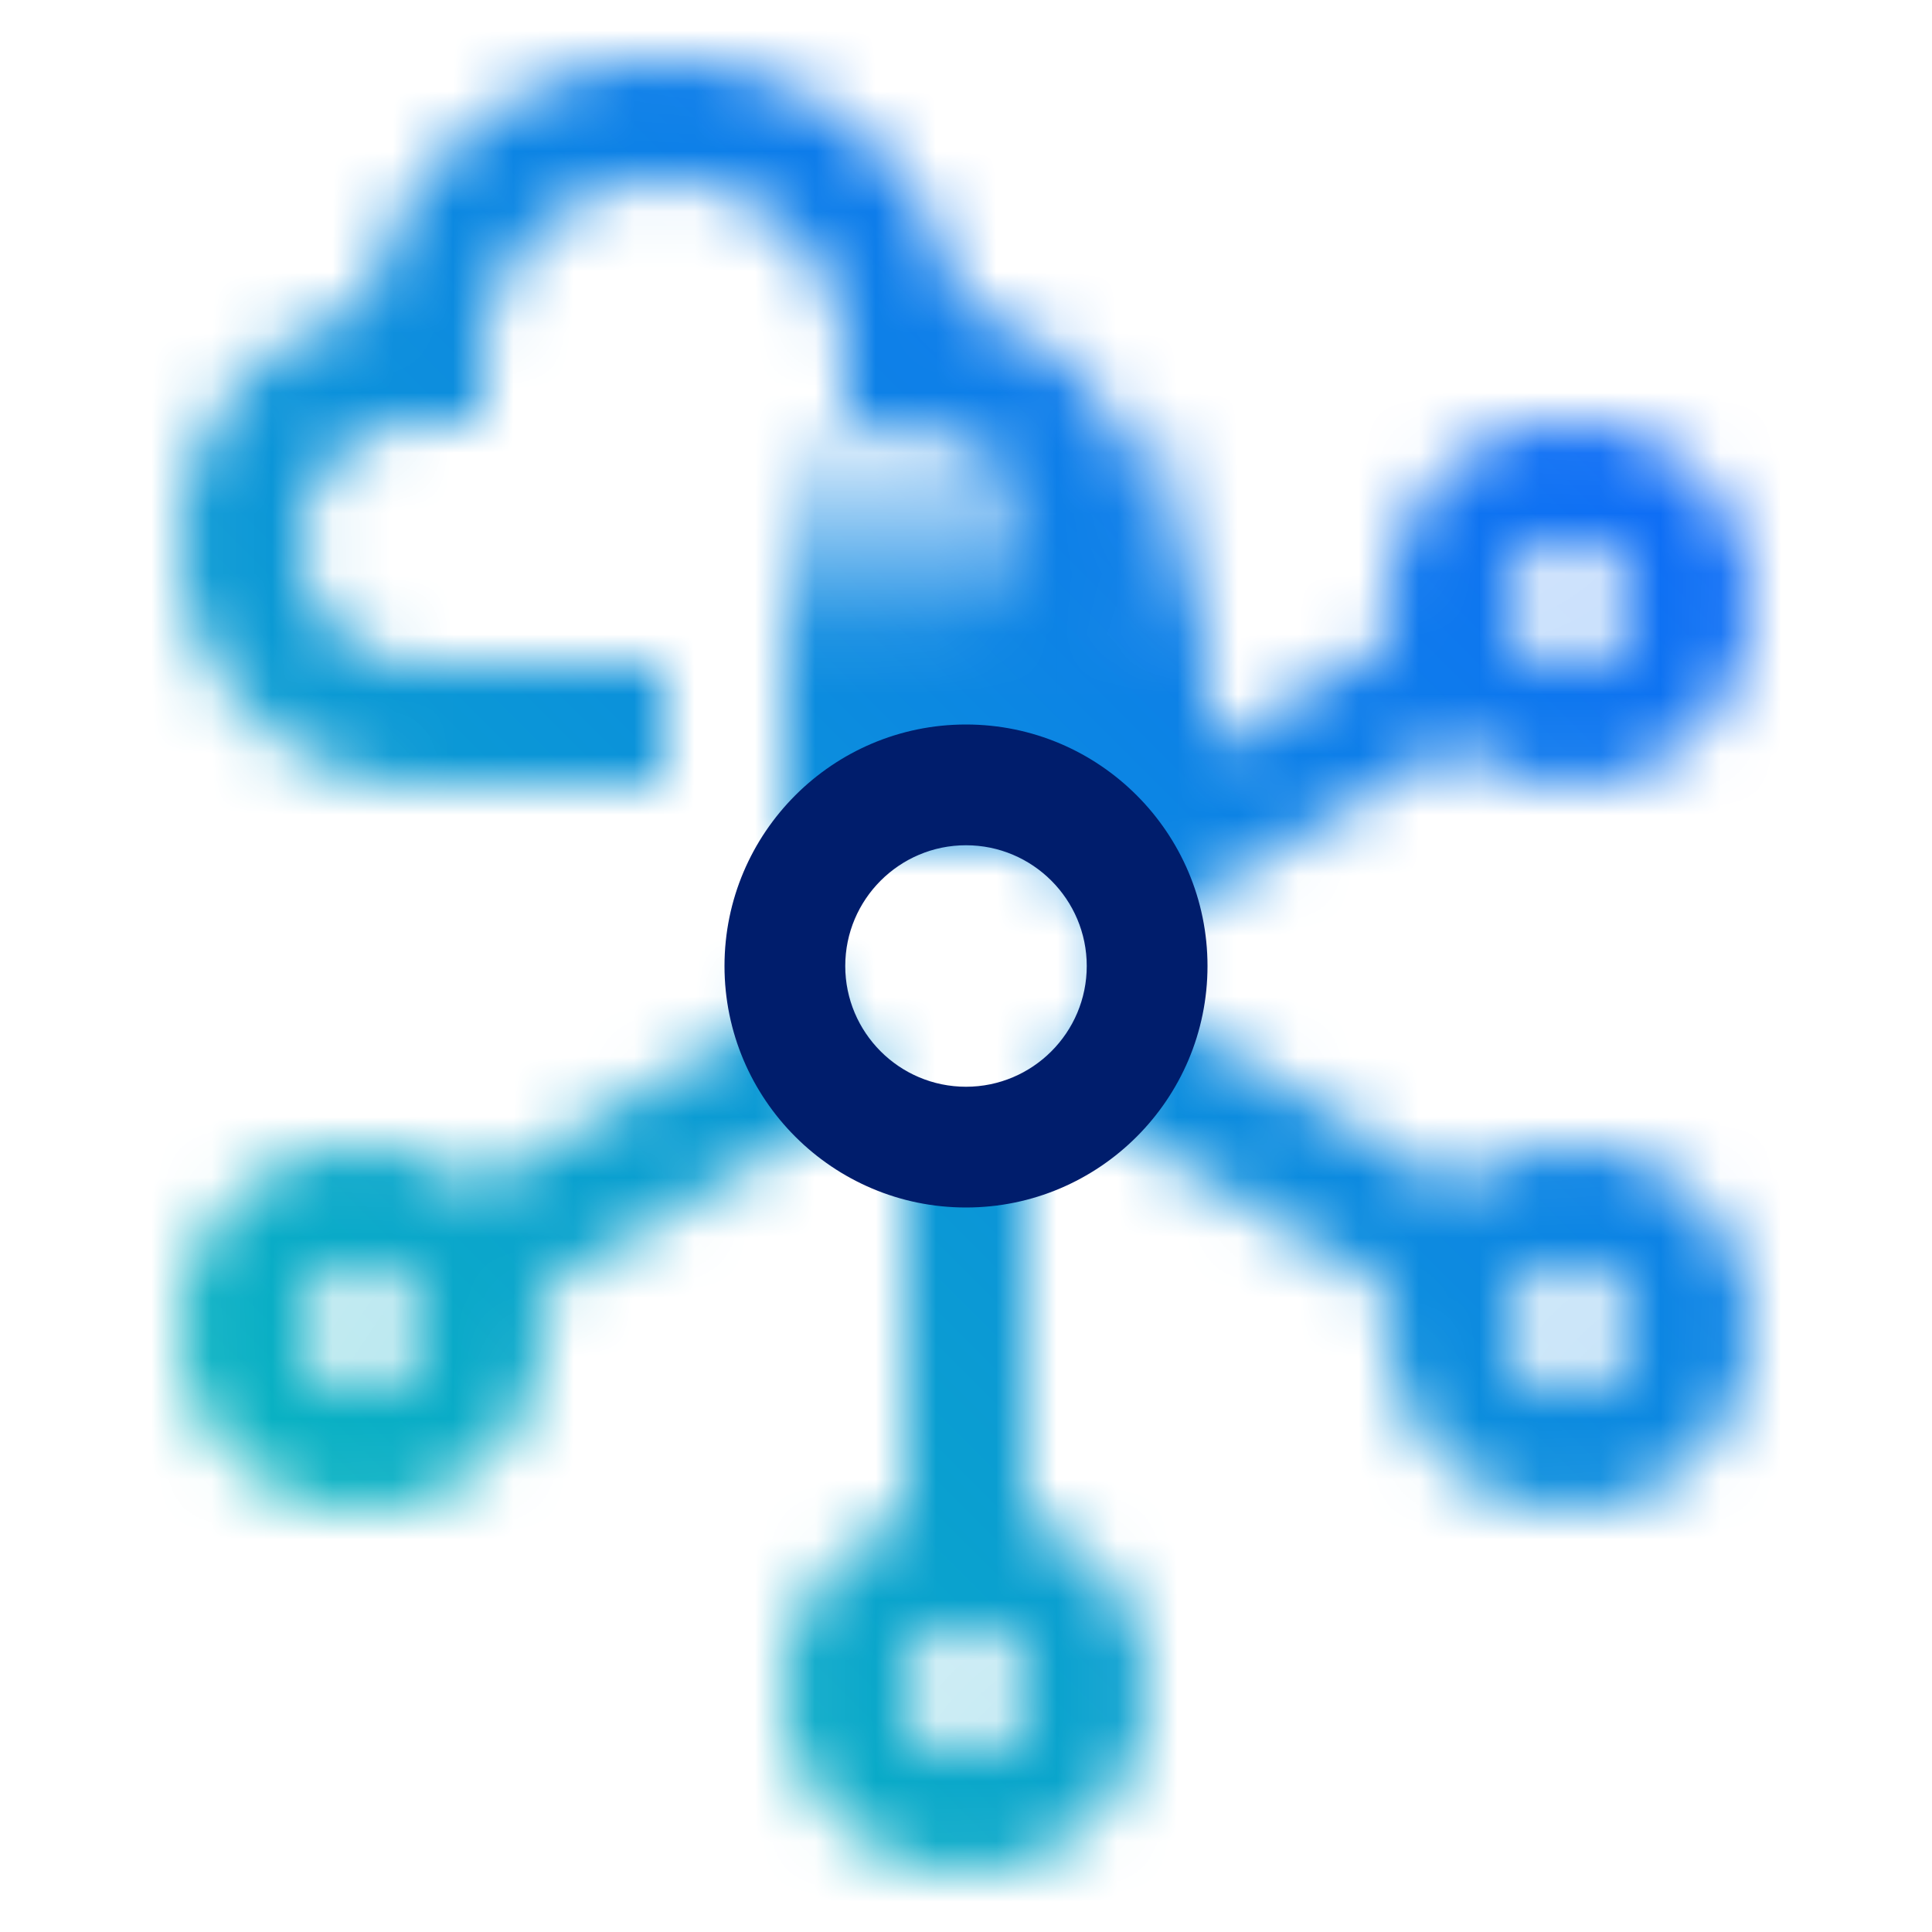 <svg id="WebMethodsCloudHybridIntegration" xmlns="http://www.w3.org/2000/svg" xmlns:xlink="http://www.w3.org/1999/xlink" viewBox="0 0 32 32"><defs><linearGradient id="epyt90vddb" x1="-931.758" y1="156" x2="-924.164" y2="156" gradientTransform="matrix(0 -1 -1 0 172.5 -917.894)" gradientUnits="userSpaceOnUse"><stop offset=".4"/><stop offset=".95" stop-opacity="0"/></linearGradient><linearGradient id="enfu3bmcma" x1="-10.855" y1="-1.009" x2="-.632" y2="6.148" gradientTransform="rotate(-180 8.801 11.355)" gradientUnits="userSpaceOnUse"><stop offset=".46" stop-color="#fff"/><stop offset=".83"/></linearGradient><linearGradient id="e7mfj782cc" x1="3.543" y1="-1.009" x2="13.766" y2="6.148" gradientTransform="matrix(1 0 0 -1 0 22.711)" xlink:href="#enfu3bmcma"/><linearGradient id="a8sfiw1w1d" x1="-10.855" y1="8.28" x2="-.632" y2="15.438" gradientTransform="matrix(-1 0 0 1 17.602 0)" xlink:href="#enfu3bmcma"/><linearGradient id="6gg268knye" x1="2.249" y1="4.143" x2="2.249" y2="-7.857" gradientTransform="rotate(-180 9.124 11.572)" gradientUnits="userSpaceOnUse"><stop offset=".1"/><stop offset=".52" stop-color="#fff"/></linearGradient><linearGradient id="y854q0wzfg" x1="0" y1="32" x2="32" y2="0" gradientUnits="userSpaceOnUse"><stop offset=".1" stop-color="#08bdba"/><stop offset=".9" stop-color="#0f62fe"/></linearGradient><mask id="jytrwtrh1f" x="0" y="0" width="32" height="32" maskUnits="userSpaceOnUse"><path d="M15.91 5.114C15.489 2.78 13.453 1 11 1S6.51 2.78 6.09 5.114A4.001 4.001 0 0 0 3 9c0 2.206 1.794 4 4 4h4v-2H7c-1.103 0-2-.897-2-2s.897-2 2-2V6v1h1V6c0-1.654 1.346-3 3-3s3 1.346 3 3v1h1c1.103 0 2 .897 2 2s-.897 2-2 2v2c2.206 0 4-1.794 4-4a4.001 4.001 0 0 0-3.09-3.886z" style="fill:#fff"/><path id="Gradients_black_" data-name="Gradients black" d="M13 14V6h7v8h-7z" style="fill:url(#epyt90vddb)"/><path d="m17.398 18.005 5.662 3.397A3.004 3.004 0 0 0 26 25c1.654 0 3-1.346 3-3s-1.346-3-3-3c-.723 0-1.379.268-1.897.695l-5.677-3.406-1.027 1.716zM26 21a1.001 1.001 0 1 1-1 1c0-.551.448-1 1-1z" style="fill:url(#enfu3bmcma)"/><path d="m13.574 16.289-5.677 3.406A2.97 2.97 0 0 0 6 19c-1.654 0-3 1.346-3 3s1.346 3 3 3a3.004 3.004 0 0 0 2.94-3.598l5.662-3.397-1.027-1.716zM7 22a1.001 1.001 0 0 1-2 0 1.001 1.001 0 0 1 2 0z" style="fill:url(#e7mfj782cc)"/><path d="m18.426 15.711 5.677-3.406A2.97 2.97 0 0 0 26 13c1.654 0 3-1.346 3-3s-1.346-3-3-3a3.004 3.004 0 0 0-2.94 3.598l-5.662 3.397 1.027 1.716zM25 10a1.001 1.001 0 1 1 1 1c-.552 0-1-.449-1-1z" style="fill:url(#a8sfiw1w1d)"/><path d="M13 28c0 1.654 1.346 3 3 3s3-1.346 3-3a2.996 2.996 0 0 0-2-2.816V19h-2v6.184A2.996 2.996 0 0 0 13 28zm3-1a1.001 1.001 0 1 1-1 1c0-.551.448-1 1-1z" style="fill:url(#6gg268knye)"/></mask></defs><g style="mask:url(#jytrwtrh1f)"><path style="fill:url(#y854q0wzfg)" d="M0 0h32v32H0z"/></g><path d="M16 20c-2.206 0-4-1.794-4-4s1.794-4 4-4 4 1.794 4 4-1.794 4-4 4zm0-6c-1.103 0-2 .897-2 2s.897 2 2 2 2-.897 2-2-.897-2-2-2z" style="fill:#001d6c"/></svg>